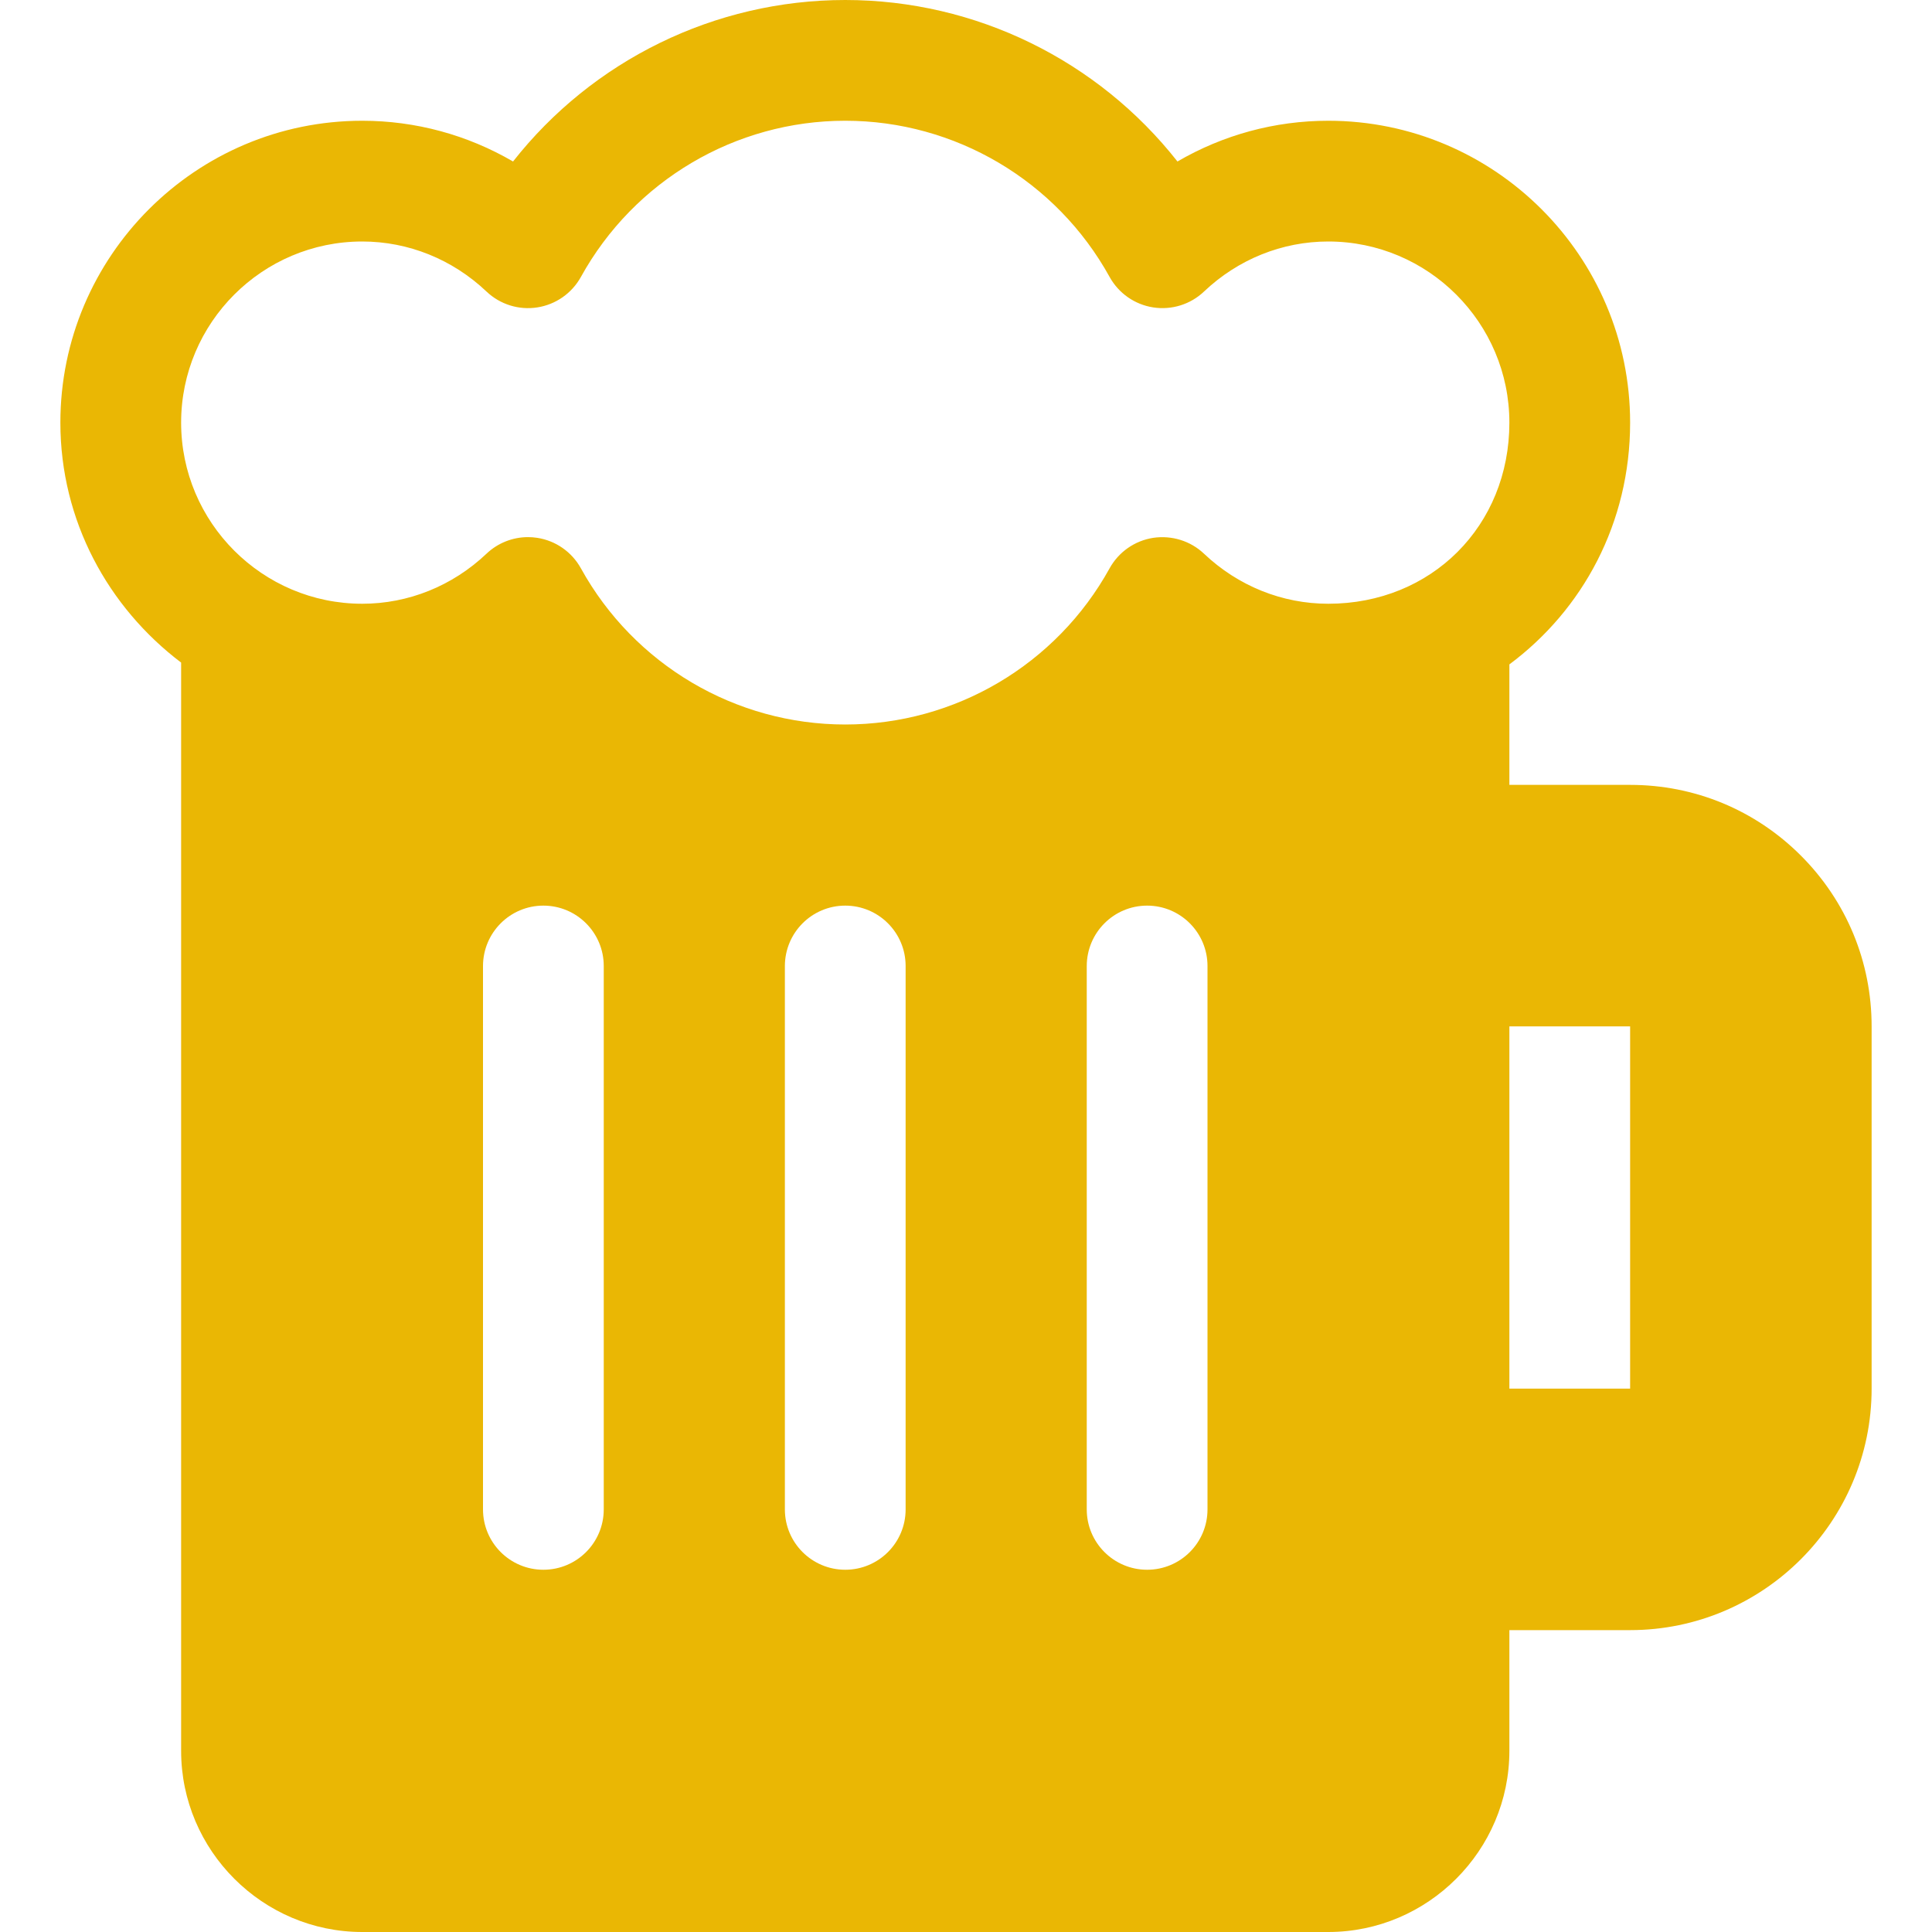 
<svg version="1.1" fill="#eab704" xmlns="http://www.w3.org/2000/svg" viewBox="0 0 512 512" xmlns:xlink="http://www.w3.org/1999/xlink" enable-background="new 0 0 512 512">
  <path d="m477.262,226.75c-12.086-12.094-28.16-18.75-45.262-18.75h-32v-31.928c19.44-14.464 32-37.449 32-64.072 0-44.109-35.891-80-80-80-14.164,0-27.883,3.758-39.961,10.797-21.047-26.758-53.398-42.797-88.039-42.797s-66.992,16.039-88.039,42.797c-12.078-7.039-25.797-10.797-39.961-10.797-44.109,0-80,35.891-80,80 0,26.03 12.688,48.973 32,63.591v288.409c0,26.398 21.602,48 48,48h256c26.398,0 48-21.602 48-48v-32h31.992c35.289,0 64.008-28.711 64.008-64v-95.984c0-17.102-6.652-33.172-18.738-45.266zm-381.262-162.75c12.211,0 23.906,4.711 32.93,13.266 3.594,3.414 8.57,4.969 13.453,4.203 4.898-0.758 9.164-3.742 11.563-8.078 14.101-25.532 40.945-41.391 70.054-41.391s55.953,15.859 70.055,41.391c2.398,4.336 6.664,7.32 11.563,8.078 4.883,0.75 9.859-0.789 13.453-4.203 9.023-8.555 20.718-13.266 32.929-13.266 26.469,0 48,21.531 48,48 0,27.367-20.633,48-48,48-12.211,0-23.906-4.711-32.93-13.266-3.594-3.406-8.555-4.922-13.453-4.203-4.898,0.758-9.164,3.742-11.563,8.078-14.101,25.532-40.945,41.391-70.054,41.391s-55.953-15.859-70.055-41.391c-2.398-4.336-6.664-7.32-11.563-8.078-0.813-0.125-1.633-0.188-2.445-0.188-4.063,0-8.016,1.547-11.008,4.391-9.023,8.555-20.718,13.266-32.929,13.266-26.469,0-48-21.531-48-48 0-26.469 21.531-48 48-48zm64,192.047v143.922c0,0.016 0,0.016 0,0.031 0,8.844-7.156,16-16,16-8.828,0-16-7.156-16-16v-144c0.016-8.844 7.172-16 16-16 8.844,0 16,7.172 16,16 0,0.016 0,0.031 0,0.047zm80,0v143.922c0,0.016 0,0.016 0,0.031 0,8.844-7.156,16-16,16-8.828,0-16-7.156-16-16v-144c0.016-8.844 7.172-16 16-16 8.844,0 16,7.172 16,16 0,0.016 0,0.031 0,0.047zm80,0v143.922c0,0.016 0,0.016 0,0.031 0,8.844-7.156,16-16,16-8.828,0-16-7.156-16-16v-144c0.016-8.844 7.172-16 16-16 8.844,0 16,7.172 16,16 0,0.016 0,0.031 0,0.047zm112,111.953h-32v-96h32v96z"/>
</svg>
